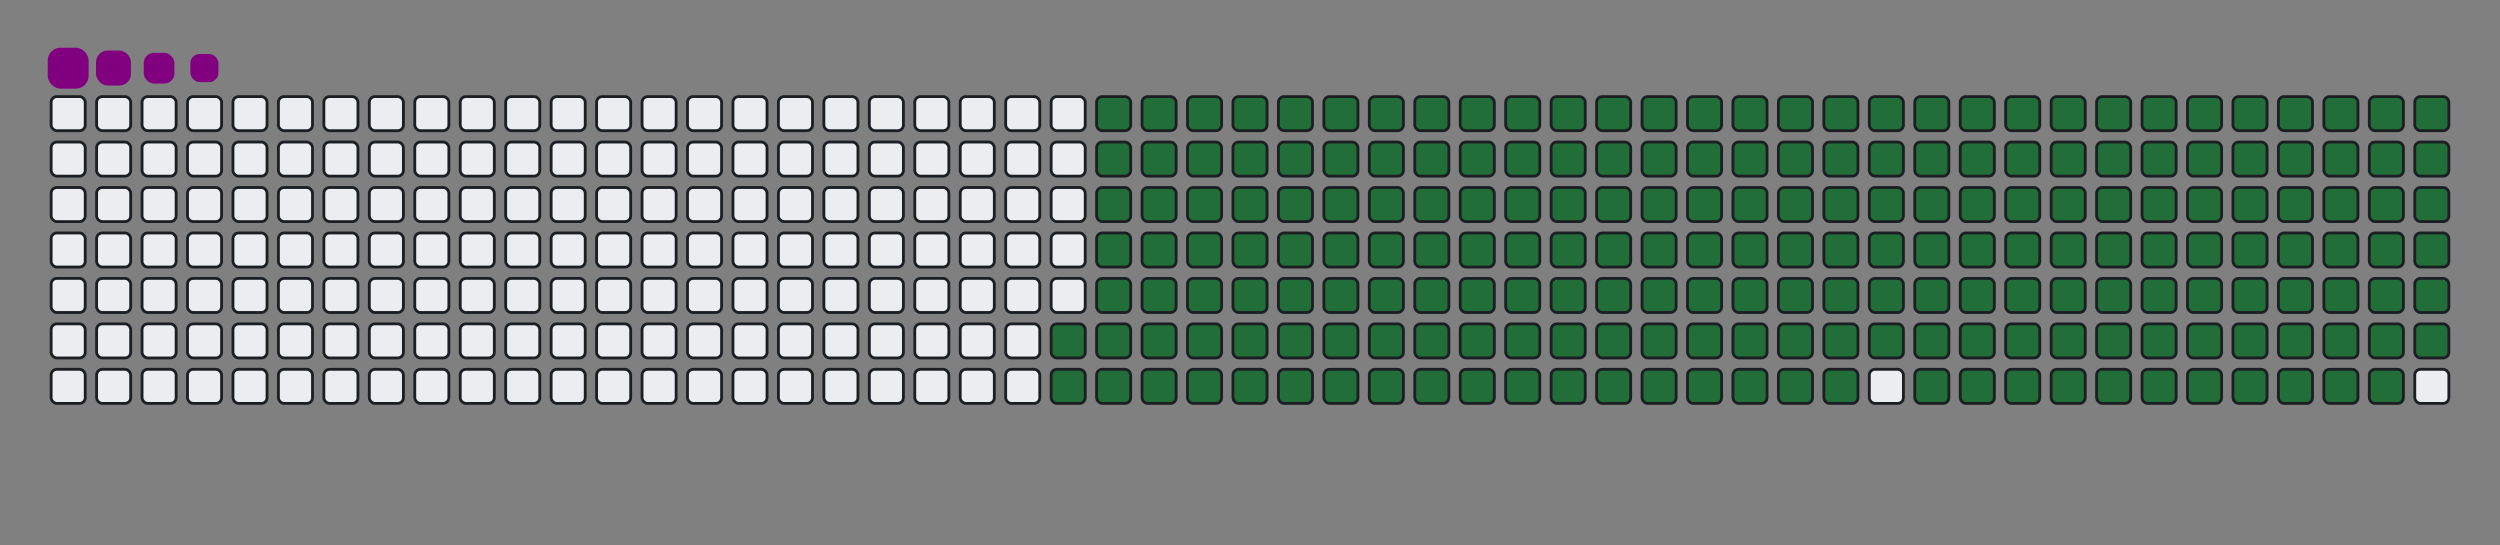 <svg viewBox="-16 -32 880 192" width="880" height="192" xmlns="http://www.w3.org/2000/svg"><rect x="-16" y="-32" width="880" height="192" fill="#808080" stroke="none"/><desc>Generated with https://github.com/Platane/snk</desc><style>:root{--cb:#1b1f230a;--cs:purple;--ce:#ebedf0;--c0:#ebedf0;--c1:#9be9a8;--c2:#40c463;--c3:#30a14e;--c4:#216e39}.c{shape-rendering:geometricPrecision;fill:#ebedf0;stroke-width:1px;stroke:#1b1f230a;animation:none 29300ms linear infinite;width:12px;height:12px}@keyframes c0{69.61%{fill:#216e39}69.63%,100%{fill:#ebedf0}}.c.c0{fill:#216e39;animation-name:c0}@keyframes c1{69.96%{fill:#216e39}69.98%,100%{fill:#ebedf0}}.c.c1{fill:#216e39;animation-name:c1}@keyframes c2{8.18%{fill:#216e39}8.2%,100%{fill:#ebedf0}}.c.c2{fill:#216e39;animation-name:c2}@keyframes c3{28.32%{fill:#216e39}28.34%,100%{fill:#ebedf0}}.c.c3{fill:#216e39;animation-name:c3}@keyframes c4{28.66%{fill:#216e39}28.68%,100%{fill:#ebedf0}}.c.c4{fill:#216e39;animation-name:c4}@keyframes c5{48.8%{fill:#216e39}48.82%,100%{fill:#ebedf0}}.c.c5{fill:#216e39;animation-name:c5}@keyframes c6{49.14%{fill:#216e39}49.16%,100%{fill:#ebedf0}}.c.c6{fill:#216e39;animation-name:c6}@keyframes c7{69.27%{fill:#216e39}69.29%,100%{fill:#ebedf0}}.c.c7{fill:#216e39;animation-name:c7}@keyframes c8{70.3%{fill:#216e39}70.32%,100%{fill:#ebedf0}}.c.c8{fill:#216e39;animation-name:c8}@keyframes c9{8.52%{fill:#216e39}8.54%,100%{fill:#ebedf0}}.c.c9{fill:#216e39;animation-name:c9}@keyframes ca{27.98%{fill:#216e39}28%,100%{fill:#ebedf0}}.c.ca{fill:#216e39;animation-name:ca}@keyframes cb{29%{fill:#216e39}29.02%,100%{fill:#ebedf0}}.c.cb{fill:#216e39;animation-name:cb}@keyframes cc{48.45%{fill:#216e39}48.47%,100%{fill:#ebedf0}}.c.cc{fill:#216e39;animation-name:cc}@keyframes cd{49.48%{fill:#216e39}49.5%,100%{fill:#ebedf0}}.c.cd{fill:#216e39;animation-name:cd}@keyframes ce{68.93%{fill:#216e39}68.95%,100%{fill:#ebedf0}}.c.ce{fill:#216e39;animation-name:ce}@keyframes cf{70.64%{fill:#216e39}70.66%,100%{fill:#ebedf0}}.c.cf{fill:#216e39;animation-name:cf}@keyframes cg{8.86%{fill:#216e39}8.88%,100%{fill:#ebedf0}}.c.cg{fill:#216e39;animation-name:cg}@keyframes ch{27.64%{fill:#216e39}27.66%,100%{fill:#ebedf0}}.c.ch{fill:#216e39;animation-name:ch}@keyframes ci{29.34%{fill:#216e39}29.36%,100%{fill:#ebedf0}}.c.ci{fill:#216e39;animation-name:ci}@keyframes cj{48.11%{fill:#216e39}48.13%,100%{fill:#ebedf0}}.c.cj{fill:#216e39;animation-name:cj}@keyframes ck{49.82%{fill:#216e39}49.84%,100%{fill:#ebedf0}}.c.ck{fill:#216e39;animation-name:ck}@keyframes cl{68.59%{fill:#216e39}68.61%,100%{fill:#ebedf0}}.c.cl{fill:#216e39;animation-name:cl}@keyframes cm{70.98%{fill:#216e39}71%,100%{fill:#ebedf0}}.c.cm{fill:#216e39;animation-name:cm}@keyframes cn{9.21%{fill:#216e39}9.23%,100%{fill:#ebedf0}}.c.cn{fill:#216e39;animation-name:cn}@keyframes co{27.29%{fill:#216e39}27.31%,100%{fill:#ebedf0}}.c.co{fill:#216e39;animation-name:co}@keyframes cp{29.68%{fill:#216e39}29.7%,100%{fill:#ebedf0}}.c.cp{fill:#216e39;animation-name:cp}@keyframes cq{47.77%{fill:#216e39}47.79%,100%{fill:#ebedf0}}.c.cq{fill:#216e39;animation-name:cq}@keyframes cr{50.16%{fill:#216e39}50.18%,100%{fill:#ebedf0}}.c.cr{fill:#216e39;animation-name:cr}@keyframes cs{68.25%{fill:#216e39}68.27%,100%{fill:#ebedf0}}.c.cs{fill:#216e39;animation-name:cs}@keyframes ct{71.32%{fill:#216e39}71.34%,100%{fill:#ebedf0}}.c.ct{fill:#216e39;animation-name:ct}@keyframes cu{9.55%{fill:#216e39}9.57%,100%{fill:#ebedf0}}.c.cu{fill:#216e39;animation-name:cu}@keyframes cv{26.95%{fill:#216e39}26.97%,100%{fill:#ebedf0}}.c.cv{fill:#216e39;animation-name:cv}@keyframes cw{30.02%{fill:#216e39}30.04%,100%{fill:#ebedf0}}.c.cw{fill:#216e39;animation-name:cw}@keyframes cx{47.43%{fill:#216e39}47.45%,100%{fill:#ebedf0}}.c.cx{fill:#216e39;animation-name:cx}@keyframes cy{50.5%{fill:#216e39}50.52%,100%{fill:#ebedf0}}.c.cy{fill:#216e39;animation-name:cy}@keyframes cz{67.91%{fill:#216e39}67.93%,100%{fill:#ebedf0}}.c.cz{fill:#216e39;animation-name:cz}@keyframes c10{71.66%{fill:#216e39}71.68%,100%{fill:#ebedf0}}.c.c10{fill:#216e39;animation-name:c10}@keyframes c11{9.89%{fill:#216e39}9.91%,100%{fill:#ebedf0}}.c.c11{fill:#216e39;animation-name:c11}@keyframes c12{26.61%{fill:#216e39}26.63%,100%{fill:#ebedf0}}.c.c12{fill:#216e39;animation-name:c12}@keyframes c13{30.37%{fill:#216e39}30.39%,100%{fill:#ebedf0}}.c.c13{fill:#216e39;animation-name:c13}@keyframes c14{47.09%{fill:#216e39}47.11%,100%{fill:#ebedf0}}.c.c14{fill:#216e39;animation-name:c14}@keyframes c15{50.84%{fill:#216e39}50.86%,100%{fill:#ebedf0}}.c.c15{fill:#216e39;animation-name:c15}@keyframes c16{67.57%{fill:#216e39}67.59%,100%{fill:#ebedf0}}.c.c16{fill:#216e39;animation-name:c16}@keyframes c17{72%{fill:#216e39}72.02%,100%{fill:#ebedf0}}.c.c17{fill:#216e39;animation-name:c17}@keyframes c18{10.23%{fill:#216e39}10.25%,100%{fill:#ebedf0}}.c.c18{fill:#216e39;animation-name:c18}@keyframes c19{26.27%{fill:#216e39}26.29%,100%{fill:#ebedf0}}.c.c19{fill:#216e39;animation-name:c19}@keyframes c1a{30.71%{fill:#216e39}30.73%,100%{fill:#ebedf0}}.c.c1a{fill:#216e39;animation-name:c1a}@keyframes c1b{46.75%{fill:#216e39}46.77%,100%{fill:#ebedf0}}.c.c1b{fill:#216e39;animation-name:c1b}@keyframes c1c{51.18%{fill:#216e39}51.2%,100%{fill:#ebedf0}}.c.c1c{fill:#216e39;animation-name:c1c}@keyframes c1d{67.23%{fill:#216e39}67.25%,100%{fill:#ebedf0}}.c.c1d{fill:#216e39;animation-name:c1d}@keyframes c1e{72.34%{fill:#216e39}72.36%,100%{fill:#ebedf0}}.c.c1e{fill:#216e39;animation-name:c1e}@keyframes c1f{10.57%{fill:#216e39}10.59%,100%{fill:#ebedf0}}.c.c1f{fill:#216e39;animation-name:c1f}@keyframes c1g{25.93%{fill:#216e39}25.95%,100%{fill:#ebedf0}}.c.c1g{fill:#216e39;animation-name:c1g}@keyframes c1h{31.05%{fill:#216e39}31.07%,100%{fill:#ebedf0}}.c.c1h{fill:#216e39;animation-name:c1h}@keyframes c1i{46.41%{fill:#216e39}46.43%,100%{fill:#ebedf0}}.c.c1i{fill:#216e39;animation-name:c1i}@keyframes c1j{51.53%{fill:#216e39}51.55%,100%{fill:#ebedf0}}.c.c1j{fill:#216e39;animation-name:c1j}@keyframes c1k{66.88%{fill:#216e39}66.9%,100%{fill:#ebedf0}}.c.c1k{fill:#216e39;animation-name:c1k}@keyframes c1l{72.69%{fill:#216e39}72.71%,100%{fill:#ebedf0}}.c.c1l{fill:#216e39;animation-name:c1l}@keyframes c1m{10.91%{fill:#216e39}10.93%,100%{fill:#ebedf0}}.c.c1m{fill:#216e39;animation-name:c1m}@keyframes c1n{25.59%{fill:#216e39}25.61%,100%{fill:#ebedf0}}.c.c1n{fill:#216e39;animation-name:c1n}@keyframes c1o{31.39%{fill:#216e39}31.41%,100%{fill:#ebedf0}}.c.c1o{fill:#216e39;animation-name:c1o}@keyframes c1p{46.07%{fill:#216e39}46.09%,100%{fill:#ebedf0}}.c.c1p{fill:#216e39;animation-name:c1p}@keyframes c1q{51.87%{fill:#216e39}51.89%,100%{fill:#ebedf0}}.c.c1q{fill:#216e39;animation-name:c1q}@keyframes c1r{66.54%{fill:#216e39}66.56%,100%{fill:#ebedf0}}.c.c1r{fill:#216e39;animation-name:c1r}@keyframes c1s{73.03%{fill:#216e39}73.05%,100%{fill:#ebedf0}}.c.c1s{fill:#216e39;animation-name:c1s}@keyframes c1t{11.25%{fill:#216e39}11.27%,100%{fill:#ebedf0}}.c.c1t{fill:#216e39;animation-name:c1t}@keyframes c1u{25.25%{fill:#216e39}25.27%,100%{fill:#ebedf0}}.c.c1u{fill:#216e39;animation-name:c1u}@keyframes c1v{31.73%{fill:#216e39}31.75%,100%{fill:#ebedf0}}.c.c1v{fill:#216e39;animation-name:c1v}@keyframes c1w{45.72%{fill:#216e39}45.74%,100%{fill:#ebedf0}}.c.c1w{fill:#216e39;animation-name:c1w}@keyframes c1x{52.21%{fill:#216e39}52.23%,100%{fill:#ebedf0}}.c.c1x{fill:#216e39;animation-name:c1x}@keyframes c1y{66.2%{fill:#216e39}66.22%,100%{fill:#ebedf0}}.c.c1y{fill:#216e39;animation-name:c1y}@keyframes c1z{73.37%{fill:#216e39}73.39%,100%{fill:#ebedf0}}.c.c1z{fill:#216e39;animation-name:c1z}@keyframes c20{11.59%{fill:#216e39}11.61%,100%{fill:#ebedf0}}.c.c20{fill:#216e39;animation-name:c20}@keyframes c21{24.9%{fill:#216e39}24.92%,100%{fill:#ebedf0}}.c.c21{fill:#216e39;animation-name:c21}@keyframes c22{32.07%{fill:#216e39}32.09%,100%{fill:#ebedf0}}.c.c22{fill:#216e39;animation-name:c22}@keyframes c23{45.38%{fill:#216e39}45.4%,100%{fill:#ebedf0}}.c.c23{fill:#216e39;animation-name:c23}@keyframes c24{52.55%{fill:#216e39}52.57%,100%{fill:#ebedf0}}.c.c24{fill:#216e39;animation-name:c24}@keyframes c25{65.86%{fill:#216e39}65.88%,100%{fill:#ebedf0}}.c.c25{fill:#216e39;animation-name:c25}@keyframes c26{73.71%{fill:#216e39}73.73%,100%{fill:#ebedf0}}.c.c26{fill:#216e39;animation-name:c26}@keyframes c27{11.94%{fill:#216e39}11.96%,100%{fill:#ebedf0}}.c.c27{fill:#216e39;animation-name:c27}@keyframes c28{24.56%{fill:#216e39}24.58%,100%{fill:#ebedf0}}.c.c28{fill:#216e39;animation-name:c28}@keyframes c29{32.41%{fill:#216e39}32.43%,100%{fill:#ebedf0}}.c.c29{fill:#216e39;animation-name:c29}@keyframes c2a{45.04%{fill:#216e39}45.06%,100%{fill:#ebedf0}}.c.c2a{fill:#216e39;animation-name:c2a}@keyframes c2b{52.89%{fill:#216e39}52.91%,100%{fill:#ebedf0}}.c.c2b{fill:#216e39;animation-name:c2b}@keyframes c2c{65.52%{fill:#216e39}65.54%,100%{fill:#ebedf0}}.c.c2c{fill:#216e39;animation-name:c2c}@keyframes c2d{74.05%{fill:#216e39}74.07%,100%{fill:#ebedf0}}.c.c2d{fill:#216e39;animation-name:c2d}@keyframes c2e{12.28%{fill:#216e39}12.3%,100%{fill:#ebedf0}}.c.c2e{fill:#216e39;animation-name:c2e}@keyframes c2f{24.22%{fill:#216e39}24.24%,100%{fill:#ebedf0}}.c.c2f{fill:#216e39;animation-name:c2f}@keyframes c2g{32.75%{fill:#216e39}32.77%,100%{fill:#ebedf0}}.c.c2g{fill:#216e39;animation-name:c2g}@keyframes c2h{44.7%{fill:#216e39}44.72%,100%{fill:#ebedf0}}.c.c2h{fill:#216e39;animation-name:c2h}@keyframes c2i{53.23%{fill:#216e39}53.25%,100%{fill:#ebedf0}}.c.c2i{fill:#216e39;animation-name:c2i}@keyframes c2j{65.18%{fill:#216e39}65.2%,100%{fill:#ebedf0}}.c.c2j{fill:#216e39;animation-name:c2j}@keyframes c2k{74.39%{fill:#216e39}74.41%,100%{fill:#ebedf0}}.c.c2k{fill:#216e39;animation-name:c2k}@keyframes c2l{12.62%{fill:#216e39}12.64%,100%{fill:#ebedf0}}.c.c2l{fill:#216e39;animation-name:c2l}@keyframes c2m{23.88%{fill:#216e39}23.9%,100%{fill:#ebedf0}}.c.c2m{fill:#216e39;animation-name:c2m}@keyframes c2n{33.1%{fill:#216e39}33.12%,100%{fill:#ebedf0}}.c.c2n{fill:#216e39;animation-name:c2n}@keyframes c2o{44.36%{fill:#216e39}44.38%,100%{fill:#ebedf0}}.c.c2o{fill:#216e39;animation-name:c2o}@keyframes c2p{53.57%{fill:#216e39}53.59%,100%{fill:#ebedf0}}.c.c2p{fill:#216e39;animation-name:c2p}@keyframes c2q{64.84%{fill:#216e39}64.86%,100%{fill:#ebedf0}}.c.c2q{fill:#216e39;animation-name:c2q}@keyframes c2r{74.73%{fill:#216e39}74.75%,100%{fill:#ebedf0}}.c.c2r{fill:#216e39;animation-name:c2r}@keyframes c2s{12.96%{fill:#216e39}12.98%,100%{fill:#ebedf0}}.c.c2s{fill:#216e39;animation-name:c2s}@keyframes c2t{23.54%{fill:#216e39}23.56%,100%{fill:#ebedf0}}.c.c2t{fill:#216e39;animation-name:c2t}@keyframes c2u{33.44%{fill:#216e39}33.46%,100%{fill:#ebedf0}}.c.c2u{fill:#216e39;animation-name:c2u}@keyframes c2v{44.02%{fill:#216e39}44.04%,100%{fill:#ebedf0}}.c.c2v{fill:#216e39;animation-name:c2v}@keyframes c2w{53.91%{fill:#216e39}53.93%,100%{fill:#ebedf0}}.c.c2w{fill:#216e39;animation-name:c2w}@keyframes c2x{64.5%{fill:#216e39}64.52%,100%{fill:#ebedf0}}.c.c2x{fill:#216e39;animation-name:c2x}@keyframes c2y{75.08%{fill:#216e39}75.1%,100%{fill:#ebedf0}}.c.c2y{fill:#216e39;animation-name:c2y}@keyframes c2z{13.3%{fill:#216e39}13.32%,100%{fill:#ebedf0}}.c.c2z{fill:#216e39;animation-name:c2z}@keyframes c30{23.2%{fill:#216e39}23.22%,100%{fill:#ebedf0}}.c.c30{fill:#216e39;animation-name:c30}@keyframes c31{33.78%{fill:#216e39}33.8%,100%{fill:#ebedf0}}.c.c31{fill:#216e39;animation-name:c31}@keyframes c32{43.68%{fill:#216e39}43.7%,100%{fill:#ebedf0}}.c.c32{fill:#216e39;animation-name:c32}@keyframes c33{54.26%{fill:#216e39}54.28%,100%{fill:#ebedf0}}.c.c33{fill:#216e39;animation-name:c33}@keyframes c34{64.15%{fill:#216e39}64.17%,100%{fill:#ebedf0}}.c.c34{fill:#216e39;animation-name:c34}@keyframes c35{75.42%{fill:#216e39}75.44%,100%{fill:#ebedf0}}.c.c35{fill:#216e39;animation-name:c35}@keyframes c36{13.64%{fill:#216e39}13.66%,100%{fill:#ebedf0}}.c.c36{fill:#216e39;animation-name:c36}@keyframes c37{22.86%{fill:#216e39}22.88%,100%{fill:#ebedf0}}.c.c37{fill:#216e39;animation-name:c37}@keyframes c38{34.12%{fill:#216e39}34.14%,100%{fill:#ebedf0}}.c.c38{fill:#216e39;animation-name:c38}@keyframes c39{43.33%{fill:#216e39}43.35%,100%{fill:#ebedf0}}.c.c39{fill:#216e39;animation-name:c39}@keyframes c3a{54.6%{fill:#216e39}54.62%,100%{fill:#ebedf0}}.c.c3a{fill:#216e39;animation-name:c3a}@keyframes c3b{63.81%{fill:#216e39}63.83%,100%{fill:#ebedf0}}.c.c3b{fill:#216e39;animation-name:c3b}@keyframes c3c{75.76%{fill:#216e39}75.78%,100%{fill:#ebedf0}}.c.c3c{fill:#216e39;animation-name:c3c}@keyframes c3d{13.98%{fill:#216e39}14%,100%{fill:#ebedf0}}.c.c3d{fill:#216e39;animation-name:c3d}@keyframes c3e{22.52%{fill:#216e39}22.54%,100%{fill:#ebedf0}}.c.c3e{fill:#216e39;animation-name:c3e}@keyframes c3f{34.46%{fill:#216e39}34.48%,100%{fill:#ebedf0}}.c.c3f{fill:#216e39;animation-name:c3f}@keyframes c3g{42.99%{fill:#216e39}43.01%,100%{fill:#ebedf0}}.c.c3g{fill:#216e39;animation-name:c3g}@keyframes c3h{54.94%{fill:#216e39}54.96%,100%{fill:#ebedf0}}.c.c3h{fill:#216e39;animation-name:c3h}@keyframes c3i{63.47%{fill:#216e39}63.49%,100%{fill:#ebedf0}}.c.c3i{fill:#216e39;animation-name:c3i}@keyframes c3j{14.32%{fill:#216e39}14.34%,100%{fill:#ebedf0}}.c.c3j{fill:#216e39;animation-name:c3j}@keyframes c3k{22.17%{fill:#216e39}22.19%,100%{fill:#ebedf0}}.c.c3k{fill:#216e39;animation-name:c3k}@keyframes c3l{34.8%{fill:#216e39}34.82%,100%{fill:#ebedf0}}.c.c3l{fill:#216e39;animation-name:c3l}@keyframes c3m{42.65%{fill:#216e39}42.67%,100%{fill:#ebedf0}}.c.c3m{fill:#216e39;animation-name:c3m}@keyframes c3n{55.28%{fill:#216e39}55.3%,100%{fill:#ebedf0}}.c.c3n{fill:#216e39;animation-name:c3n}@keyframes c3o{63.13%{fill:#216e39}63.15%,100%{fill:#ebedf0}}.c.c3o{fill:#216e39;animation-name:c3o}@keyframes c3p{76.44%{fill:#216e39}76.46%,100%{fill:#ebedf0}}.c.c3p{fill:#216e39;animation-name:c3p}@keyframes c3q{14.67%{fill:#216e39}14.69%,100%{fill:#ebedf0}}.c.c3q{fill:#216e39;animation-name:c3q}@keyframes c3r{21.83%{fill:#216e39}21.85%,100%{fill:#ebedf0}}.c.c3r{fill:#216e39;animation-name:c3r}@keyframes c3s{35.14%{fill:#216e39}35.16%,100%{fill:#ebedf0}}.c.c3s{fill:#216e39;animation-name:c3s}@keyframes c3t{42.31%{fill:#216e39}42.33%,100%{fill:#ebedf0}}.c.c3t{fill:#216e39;animation-name:c3t}@keyframes c3u{55.62%{fill:#216e39}55.64%,100%{fill:#ebedf0}}.c.c3u{fill:#216e39;animation-name:c3u}@keyframes c3v{62.79%{fill:#216e39}62.81%,100%{fill:#ebedf0}}.c.c3v{fill:#216e39;animation-name:c3v}@keyframes c3w{76.78%{fill:#216e39}76.8%,100%{fill:#ebedf0}}.c.c3w{fill:#216e39;animation-name:c3w}@keyframes c3x{15.01%{fill:#216e39}15.03%,100%{fill:#ebedf0}}.c.c3x{fill:#216e39;animation-name:c3x}@keyframes c3y{21.49%{fill:#216e39}21.51%,100%{fill:#ebedf0}}.c.c3y{fill:#216e39;animation-name:c3y}@keyframes c3z{35.48%{fill:#216e39}35.5%,100%{fill:#ebedf0}}.c.c3z{fill:#216e39;animation-name:c3z}@keyframes c40{41.97%{fill:#216e39}41.99%,100%{fill:#ebedf0}}.c.c40{fill:#216e39;animation-name:c40}@keyframes c41{55.96%{fill:#216e39}55.98%,100%{fill:#ebedf0}}.c.c41{fill:#216e39;animation-name:c41}@keyframes c42{62.45%{fill:#216e39}62.47%,100%{fill:#ebedf0}}.c.c42{fill:#216e39;animation-name:c42}@keyframes c43{77.12%{fill:#216e39}77.14%,100%{fill:#ebedf0}}.c.c43{fill:#216e39;animation-name:c43}@keyframes c44{15.35%{fill:#216e39}15.37%,100%{fill:#ebedf0}}.c.c44{fill:#216e39;animation-name:c44}@keyframes c45{21.15%{fill:#216e39}21.17%,100%{fill:#ebedf0}}.c.c45{fill:#216e39;animation-name:c45}@keyframes c46{35.83%{fill:#216e39}35.85%,100%{fill:#ebedf0}}.c.c46{fill:#216e39;animation-name:c46}@keyframes c47{41.63%{fill:#216e39}41.65%,100%{fill:#ebedf0}}.c.c47{fill:#216e39;animation-name:c47}@keyframes c48{56.3%{fill:#216e39}56.32%,100%{fill:#ebedf0}}.c.c48{fill:#216e39;animation-name:c48}@keyframes c49{62.11%{fill:#216e39}62.13%,100%{fill:#ebedf0}}.c.c49{fill:#216e39;animation-name:c49}@keyframes c4a{77.46%{fill:#216e39}77.48%,100%{fill:#ebedf0}}.c.c4a{fill:#216e39;animation-name:c4a}@keyframes c4b{15.69%{fill:#216e39}15.71%,100%{fill:#ebedf0}}.c.c4b{fill:#216e39;animation-name:c4b}@keyframes c4c{20.81%{fill:#216e39}20.83%,100%{fill:#ebedf0}}.c.c4c{fill:#216e39;animation-name:c4c}@keyframes c4d{36.17%{fill:#216e39}36.19%,100%{fill:#ebedf0}}.c.c4d{fill:#216e39;animation-name:c4d}@keyframes c4e{41.29%{fill:#216e39}41.31%,100%{fill:#ebedf0}}.c.c4e{fill:#216e39;animation-name:c4e}@keyframes c4f{56.65%{fill:#216e39}56.67%,100%{fill:#ebedf0}}.c.c4f{fill:#216e39;animation-name:c4f}@keyframes c4g{61.76%{fill:#216e39}61.78%,100%{fill:#ebedf0}}.c.c4g{fill:#216e39;animation-name:c4g}@keyframes c4h{77.81%{fill:#216e39}77.83%,100%{fill:#ebedf0}}.c.c4h{fill:#216e39;animation-name:c4h}@keyframes c4i{16.03%{fill:#216e39}16.05%,100%{fill:#ebedf0}}.c.c4i{fill:#216e39;animation-name:c4i}@keyframes c4j{20.47%{fill:#216e39}20.49%,100%{fill:#ebedf0}}.c.c4j{fill:#216e39;animation-name:c4j}@keyframes c4k{36.51%{fill:#216e39}36.53%,100%{fill:#ebedf0}}.c.c4k{fill:#216e39;animation-name:c4k}@keyframes c4l{40.95%{fill:#216e39}40.97%,100%{fill:#ebedf0}}.c.c4l{fill:#216e39;animation-name:c4l}@keyframes c4m{56.99%{fill:#216e39}57.01%,100%{fill:#ebedf0}}.c.c4m{fill:#216e39;animation-name:c4m}@keyframes c4n{61.42%{fill:#216e39}61.44%,100%{fill:#ebedf0}}.c.c4n{fill:#216e39;animation-name:c4n}@keyframes c4o{78.15%{fill:#216e39}78.17%,100%{fill:#ebedf0}}.c.c4o{fill:#216e39;animation-name:c4o}@keyframes c4p{16.37%{fill:#216e39}16.39%,100%{fill:#ebedf0}}.c.c4p{fill:#216e39;animation-name:c4p}@keyframes c4q{20.13%{fill:#216e39}20.15%,100%{fill:#ebedf0}}.c.c4q{fill:#216e39;animation-name:c4q}@keyframes c4r{36.85%{fill:#216e39}36.87%,100%{fill:#ebedf0}}.c.c4r{fill:#216e39;animation-name:c4r}@keyframes c4s{40.6%{fill:#216e39}40.62%,100%{fill:#ebedf0}}.c.c4s{fill:#216e39;animation-name:c4s}@keyframes c4t{57.33%{fill:#216e39}57.35%,100%{fill:#ebedf0}}.c.c4t{fill:#216e39;animation-name:c4t}@keyframes c4u{61.08%{fill:#216e39}61.1%,100%{fill:#ebedf0}}.c.c4u{fill:#216e39;animation-name:c4u}@keyframes c4v{78.49%{fill:#216e39}78.51%,100%{fill:#ebedf0}}.c.c4v{fill:#216e39;animation-name:c4v}@keyframes c4w{16.71%{fill:#216e39}16.73%,100%{fill:#ebedf0}}.c.c4w{fill:#216e39;animation-name:c4w}@keyframes c4x{19.79%{fill:#216e39}19.81%,100%{fill:#ebedf0}}.c.c4x{fill:#216e39;animation-name:c4x}@keyframes c4y{37.19%{fill:#216e39}37.21%,100%{fill:#ebedf0}}.c.c4y{fill:#216e39;animation-name:c4y}@keyframes c4z{40.26%{fill:#216e39}40.28%,100%{fill:#ebedf0}}.c.c4z{fill:#216e39;animation-name:c4z}@keyframes c50{57.67%{fill:#216e39}57.69%,100%{fill:#ebedf0}}.c.c50{fill:#216e39;animation-name:c50}@keyframes c51{60.74%{fill:#216e39}60.76%,100%{fill:#ebedf0}}.c.c51{fill:#216e39;animation-name:c51}@keyframes c52{78.83%{fill:#216e39}78.85%,100%{fill:#ebedf0}}.c.c52{fill:#216e39;animation-name:c52}@keyframes c53{17.05%{fill:#216e39}17.07%,100%{fill:#ebedf0}}.c.c53{fill:#216e39;animation-name:c53}@keyframes c54{19.44%{fill:#216e39}19.46%,100%{fill:#ebedf0}}.c.c54{fill:#216e39;animation-name:c54}@keyframes c55{37.53%{fill:#216e39}37.55%,100%{fill:#ebedf0}}.c.c55{fill:#216e39;animation-name:c55}@keyframes c56{39.92%{fill:#216e39}39.94%,100%{fill:#ebedf0}}.c.c56{fill:#216e39;animation-name:c56}@keyframes c57{58.01%{fill:#216e39}58.03%,100%{fill:#ebedf0}}.c.c57{fill:#216e39;animation-name:c57}@keyframes c58{60.4%{fill:#216e39}60.42%,100%{fill:#ebedf0}}.c.c58{fill:#216e39;animation-name:c58}@keyframes c59{79.17%{fill:#216e39}79.19%,100%{fill:#ebedf0}}.c.c59{fill:#216e39;animation-name:c59}@keyframes c5a{17.4%{fill:#216e39}17.42%,100%{fill:#ebedf0}}.c.c5a{fill:#216e39;animation-name:c5a}@keyframes c5b{19.1%{fill:#216e39}19.12%,100%{fill:#ebedf0}}.c.c5b{fill:#216e39;animation-name:c5b}@keyframes c5c{37.87%{fill:#216e39}37.89%,100%{fill:#ebedf0}}.c.c5c{fill:#216e39;animation-name:c5c}@keyframes c5d{39.58%{fill:#216e39}39.6%,100%{fill:#ebedf0}}.c.c5d{fill:#216e39;animation-name:c5d}@keyframes c5e{58.35%{fill:#216e39}58.37%,100%{fill:#ebedf0}}.c.c5e{fill:#216e39;animation-name:c5e}@keyframes c5f{60.06%{fill:#216e39}60.08%,100%{fill:#ebedf0}}.c.c5f{fill:#216e39;animation-name:c5f}@keyframes c5g{79.51%{fill:#216e39}79.53%,100%{fill:#ebedf0}}.c.c5g{fill:#216e39;animation-name:c5g}@keyframes c5h{17.74%{fill:#216e39}17.76%,100%{fill:#ebedf0}}.c.c5h{fill:#216e39;animation-name:c5h}@keyframes c5i{18.76%{fill:#216e39}18.78%,100%{fill:#ebedf0}}.c.c5i{fill:#216e39;animation-name:c5i}@keyframes c5j{38.22%{fill:#216e39}38.24%,100%{fill:#ebedf0}}.c.c5j{fill:#216e39;animation-name:c5j}@keyframes c5k{39.24%{fill:#216e39}39.26%,100%{fill:#ebedf0}}.c.c5k{fill:#216e39;animation-name:c5k}@keyframes c5l{58.69%{fill:#216e39}58.71%,100%{fill:#ebedf0}}.c.c5l{fill:#216e39;animation-name:c5l}@keyframes c5m{59.72%{fill:#216e39}59.74%,100%{fill:#ebedf0}}.c.c5m{fill:#216e39;animation-name:c5m}@keyframes c5n{79.85%{fill:#216e39}79.87%,100%{fill:#ebedf0}}.c.c5n{fill:#216e39;animation-name:c5n}@keyframes c5o{18.08%{fill:#216e39}18.1%,100%{fill:#ebedf0}}.c.c5o{fill:#216e39;animation-name:c5o}@keyframes c5p{18.42%{fill:#216e39}18.44%,100%{fill:#ebedf0}}.c.c5p{fill:#216e39;animation-name:c5p}@keyframes c5q{38.56%{fill:#216e39}38.58%,100%{fill:#ebedf0}}.c.c5q{fill:#216e39;animation-name:c5q}@keyframes c5r{38.9%{fill:#216e39}38.92%,100%{fill:#ebedf0}}.c.c5r{fill:#216e39;animation-name:c5r}@keyframes c5s{59.03%{fill:#216e39}59.05%,100%{fill:#ebedf0}}.c.c5s{fill:#216e39;animation-name:c5s}@keyframes c5t{59.38%{fill:#216e39}59.4%,100%{fill:#ebedf0}}.c.c5t{fill:#216e39;animation-name:c5t}.u{transform-origin:0 0;transform:scale(0,1);animation:none linear 29300ms infinite}@keyframes u0{8.18%{transform:scale(0.000,1)}8.2%,8.52%{transform:scale(0.005,1)}8.54%,8.86%{transform:scale(0.010,1)}8.88%,9.21%{transform:scale(0.014,1)}9.23%,9.55%{transform:scale(0.019,1)}9.57%,9.89%{transform:scale(0.024,1)}9.91%,10.23%{transform:scale(0.029,1)}10.25%,10.57%{transform:scale(0.033,1)}10.59%,10.91%{transform:scale(0.038,1)}10.93%,11.25%{transform:scale(0.043,1)}11.27%,11.59%{transform:scale(0.048,1)}11.61%,11.94%{transform:scale(0.052,1)}11.96%,12.28%{transform:scale(0.057,1)}12.3%,12.62%{transform:scale(0.062,1)}12.64%,12.96%{transform:scale(0.067,1)}12.98%,13.3%{transform:scale(0.071,1)}13.32%,13.64%{transform:scale(0.076,1)}13.66%,13.98%{transform:scale(0.081,1)}14%,14.32%{transform:scale(0.086,1)}14.34%,14.67%{transform:scale(0.090,1)}14.69%,15.01%{transform:scale(0.095,1)}15.03%,15.35%{transform:scale(0.100,1)}15.37%,15.69%{transform:scale(0.105,1)}15.71%,16.03%{transform:scale(0.110,1)}16.05%,16.37%{transform:scale(0.114,1)}16.39%,16.71%{transform:scale(0.119,1)}16.73%,17.05%{transform:scale(0.124,1)}17.07%,17.4%{transform:scale(0.129,1)}17.42%,17.74%{transform:scale(0.133,1)}17.76%,18.08%{transform:scale(0.138,1)}18.1%,18.42%{transform:scale(0.143,1)}18.44%,18.76%{transform:scale(0.148,1)}18.78%,19.1%{transform:scale(0.152,1)}19.12%,19.44%{transform:scale(0.157,1)}19.46%,19.79%{transform:scale(0.162,1)}19.81%,20.13%{transform:scale(0.167,1)}20.15%,20.47%{transform:scale(0.171,1)}20.49%,20.81%{transform:scale(0.176,1)}20.83%,21.15%{transform:scale(0.181,1)}21.17%,21.49%{transform:scale(0.186,1)}21.51%,21.83%{transform:scale(0.190,1)}21.85%,22.17%{transform:scale(0.195,1)}22.19%,22.52%{transform:scale(0.200,1)}22.54%,22.86%{transform:scale(0.205,1)}22.88%,23.2%{transform:scale(0.210,1)}23.22%,23.54%{transform:scale(0.214,1)}23.56%,23.88%{transform:scale(0.219,1)}23.9%,24.22%{transform:scale(0.224,1)}24.24%,24.56%{transform:scale(0.229,1)}24.58%,24.9%{transform:scale(0.233,1)}24.92%,25.25%{transform:scale(0.238,1)}25.27%,25.59%{transform:scale(0.243,1)}25.61%,25.93%{transform:scale(0.248,1)}25.95%,26.27%{transform:scale(0.252,1)}26.29%,26.61%{transform:scale(0.257,1)}26.63%,26.95%{transform:scale(0.262,1)}26.97%,27.29%{transform:scale(0.267,1)}27.31%,27.64%{transform:scale(0.271,1)}27.66%,27.98%{transform:scale(0.276,1)}28%,28.32%{transform:scale(0.281,1)}28.34%,28.66%{transform:scale(0.286,1)}28.68%,29%{transform:scale(0.290,1)}29.02%,29.34%{transform:scale(0.295,1)}29.36%,29.68%{transform:scale(0.300,1)}29.7%,30.02%{transform:scale(0.305,1)}30.04%,30.37%{transform:scale(0.310,1)}30.39%,30.71%{transform:scale(0.314,1)}30.73%,31.05%{transform:scale(0.319,1)}31.07%,31.39%{transform:scale(0.324,1)}31.41%,31.73%{transform:scale(0.329,1)}31.75%,32.07%{transform:scale(0.333,1)}32.09%,32.41%{transform:scale(0.338,1)}32.43%,32.75%{transform:scale(0.343,1)}32.77%,33.1%{transform:scale(0.348,1)}33.12%,33.44%{transform:scale(0.352,1)}33.46%,33.78%{transform:scale(0.357,1)}33.8%,34.12%{transform:scale(0.362,1)}34.14%,34.46%{transform:scale(0.367,1)}34.48%,34.8%{transform:scale(0.371,1)}34.82%,35.14%{transform:scale(0.376,1)}35.16%,35.48%{transform:scale(0.381,1)}35.5%,35.83%{transform:scale(0.386,1)}35.85%,36.17%{transform:scale(0.390,1)}36.19%,36.51%{transform:scale(0.395,1)}36.53%,36.85%{transform:scale(0.400,1)}36.87%,37.19%{transform:scale(0.405,1)}37.21%,37.53%{transform:scale(0.410,1)}37.55%,37.87%{transform:scale(0.414,1)}37.89%,38.22%{transform:scale(0.419,1)}38.24%,38.56%{transform:scale(0.424,1)}38.58%,38.9%{transform:scale(0.429,1)}38.92%,39.24%{transform:scale(0.433,1)}39.26%,39.58%{transform:scale(0.438,1)}39.6%,39.92%{transform:scale(0.443,1)}39.94%,40.26%{transform:scale(0.448,1)}40.28%,40.6%{transform:scale(0.452,1)}40.62%,40.95%{transform:scale(0.457,1)}40.97%,41.29%{transform:scale(0.462,1)}41.31%,41.63%{transform:scale(0.467,1)}41.65%,41.97%{transform:scale(0.471,1)}41.99%,42.31%{transform:scale(0.476,1)}42.33%,42.65%{transform:scale(0.481,1)}42.67%,42.99%{transform:scale(0.486,1)}43.01%,43.33%{transform:scale(0.490,1)}43.35%,43.68%{transform:scale(0.495,1)}43.7%,44.02%{transform:scale(0.500,1)}44.04%,44.36%{transform:scale(0.505,1)}44.38%,44.7%{transform:scale(0.510,1)}44.72%,45.04%{transform:scale(0.514,1)}45.06%,45.38%{transform:scale(0.519,1)}45.4%,45.72%{transform:scale(0.524,1)}45.74%,46.07%{transform:scale(0.529,1)}46.09%,46.41%{transform:scale(0.533,1)}46.43%,46.75%{transform:scale(0.538,1)}46.77%,47.09%{transform:scale(0.543,1)}47.11%,47.43%{transform:scale(0.548,1)}47.45%,47.77%{transform:scale(0.552,1)}47.79%,48.11%{transform:scale(0.557,1)}48.13%,48.45%{transform:scale(0.562,1)}48.47%,48.8%{transform:scale(0.567,1)}48.82%,49.14%{transform:scale(0.571,1)}49.16%,49.48%{transform:scale(0.576,1)}49.5%,49.82%{transform:scale(0.581,1)}49.84%,50.16%{transform:scale(0.586,1)}50.18%,50.5%{transform:scale(0.590,1)}50.52%,50.84%{transform:scale(0.595,1)}50.86%,51.18%{transform:scale(0.600,1)}51.2%,51.53%{transform:scale(0.605,1)}51.55%,51.87%{transform:scale(0.610,1)}51.89%,52.21%{transform:scale(0.614,1)}52.23%,52.55%{transform:scale(0.619,1)}52.57%,52.89%{transform:scale(0.624,1)}52.91%,53.23%{transform:scale(0.629,1)}53.25%,53.57%{transform:scale(0.633,1)}53.59%,53.91%{transform:scale(0.638,1)}53.93%,54.26%{transform:scale(0.643,1)}54.28%,54.6%{transform:scale(0.648,1)}54.62%,54.94%{transform:scale(0.652,1)}54.96%,55.28%{transform:scale(0.657,1)}55.3%,55.62%{transform:scale(0.662,1)}55.64%,55.96%{transform:scale(0.667,1)}55.98%,56.3%{transform:scale(0.671,1)}56.32%,56.65%{transform:scale(0.676,1)}56.67%,56.99%{transform:scale(0.681,1)}57.01%,57.33%{transform:scale(0.686,1)}57.35%,57.67%{transform:scale(0.690,1)}57.69%,58.01%{transform:scale(0.695,1)}58.03%,58.35%{transform:scale(0.700,1)}58.37%,58.69%{transform:scale(0.705,1)}58.71%,59.03%{transform:scale(0.710,1)}59.05%,59.38%{transform:scale(0.714,1)}59.4%,59.72%{transform:scale(0.719,1)}59.74%,60.06%{transform:scale(0.724,1)}60.08%,60.4%{transform:scale(0.729,1)}60.42%,60.74%{transform:scale(0.733,1)}60.76%,61.08%{transform:scale(0.738,1)}61.1%,61.42%{transform:scale(0.743,1)}61.44%,61.76%{transform:scale(0.748,1)}61.78%,62.11%{transform:scale(0.752,1)}62.13%,62.45%{transform:scale(0.757,1)}62.47%,62.79%{transform:scale(0.762,1)}62.81%,63.13%{transform:scale(0.767,1)}63.15%,63.47%{transform:scale(0.771,1)}63.49%,63.81%{transform:scale(0.776,1)}63.83%,64.15%{transform:scale(0.781,1)}64.17%,64.5%{transform:scale(0.786,1)}64.52%,64.84%{transform:scale(0.790,1)}64.86%,65.18%{transform:scale(0.795,1)}65.2%,65.52%{transform:scale(0.800,1)}65.54%,65.86%{transform:scale(0.805,1)}65.88%,66.2%{transform:scale(0.810,1)}66.22%,66.54%{transform:scale(0.814,1)}66.56%,66.88%{transform:scale(0.819,1)}66.9%,67.23%{transform:scale(0.824,1)}67.25%,67.57%{transform:scale(0.829,1)}67.59%,67.91%{transform:scale(0.833,1)}67.93%,68.25%{transform:scale(0.838,1)}68.27%,68.59%{transform:scale(0.843,1)}68.61%,68.93%{transform:scale(0.848,1)}68.95%,69.27%{transform:scale(0.852,1)}69.29%,69.61%{transform:scale(0.857,1)}69.63%,69.96%{transform:scale(0.862,1)}69.98%,70.3%{transform:scale(0.867,1)}70.32%,70.64%{transform:scale(0.871,1)}70.66%,70.98%{transform:scale(0.876,1)}71%,71.32%{transform:scale(0.881,1)}71.34%,71.66%{transform:scale(0.886,1)}71.68%,72%{transform:scale(0.890,1)}72.02%,72.34%{transform:scale(0.895,1)}72.36%,72.69%{transform:scale(0.900,1)}72.71%,73.03%{transform:scale(0.905,1)}73.05%,73.37%{transform:scale(0.910,1)}73.39%,73.71%{transform:scale(0.914,1)}73.73%,74.05%{transform:scale(0.919,1)}74.07%,74.39%{transform:scale(0.924,1)}74.41%,74.73%{transform:scale(0.929,1)}74.75%,75.08%{transform:scale(0.933,1)}75.1%,75.42%{transform:scale(0.938,1)}75.44%,75.76%{transform:scale(0.943,1)}75.78%,76.44%{transform:scale(0.948,1)}76.46%,76.78%{transform:scale(0.952,1)}76.8%,77.12%{transform:scale(0.957,1)}77.14%,77.46%{transform:scale(0.962,1)}77.48%,77.81%{transform:scale(0.967,1)}77.83%,78.15%{transform:scale(0.971,1)}78.17%,78.49%{transform:scale(0.976,1)}78.51%,78.83%{transform:scale(0.981,1)}78.85%,79.17%{transform:scale(0.986,1)}79.19%,79.51%{transform:scale(0.990,1)}79.53%,79.85%{transform:scale(0.995,1)}79.87%,100%{transform:scale(1.000,1)}}.u.u0{fill:#216e39;animation-name:u0;transform-origin:0.0px 0}.s{shape-rendering:geometricPrecision;fill:purple;animation:none linear 29300ms infinite}@keyframes s0{0%,99.66%{transform:translate(0px,-16px)}0.34%{transform:translate(0px,0px)}18.09%{transform:translate(832px,0px)}18.43%{transform:translate(832px,16px)}28.33%{transform:translate(368px,16px)}28.67%{transform:translate(368px,32px)}38.57%{transform:translate(832px,32px)}38.91%{transform:translate(832px,48px)}48.81%{transform:translate(368px,48px)}49.15%{transform:translate(368px,64px)}59.04%{transform:translate(832px,64px)}59.39%{transform:translate(832px,80px)}69.62%{transform:translate(352px,80px)}69.97%{transform:translate(352px,96px)}79.86%{transform:translate(816px,96px)}80.2%{transform:translate(816px,80px)}94.54%{transform:translate(144px,80px)}95.56%{transform:translate(144px,32px)}95.9%{transform:translate(128px,32px)}96.25%{transform:translate(128px,16px)}97.95%{transform:translate(48px,16px)}98.63%{transform:translate(48px,-16px)}}.s.s0{transform:translate(0px,-16px);animation-name:s0}@keyframes s1{0%,99.66%{transform:translate(16px,-16px)}0.34%{transform:translate(0px,-16px)}0.68%{transform:translate(0px,0px)}18.43%{transform:translate(832px,0px)}18.77%{transform:translate(832px,16px)}28.67%{transform:translate(368px,16px)}29.01%{transform:translate(368px,32px)}38.91%{transform:translate(832px,32px)}39.25%{transform:translate(832px,48px)}49.15%{transform:translate(368px,48px)}49.49%{transform:translate(368px,64px)}59.39%{transform:translate(832px,64px)}59.73%{transform:translate(832px,80px)}69.97%{transform:translate(352px,80px)}70.31%{transform:translate(352px,96px)}80.2%{transform:translate(816px,96px)}80.55%{transform:translate(816px,80px)}94.88%{transform:translate(144px,80px)}95.9%{transform:translate(144px,32px)}96.25%{transform:translate(128px,32px)}96.59%{transform:translate(128px,16px)}98.29%{transform:translate(48px,16px)}98.98%{transform:translate(48px,-16px)}}.s.s1{transform:translate(16px,-16px);animation-name:s1}@keyframes s2{0%,99.66%{transform:translate(32px,-16px)}0.68%{transform:translate(0px,-16px)}1.02%{transform:translate(0px,0px)}18.77%{transform:translate(832px,0px)}19.11%{transform:translate(832px,16px)}29.01%{transform:translate(368px,16px)}29.35%{transform:translate(368px,32px)}39.25%{transform:translate(832px,32px)}39.59%{transform:translate(832px,48px)}49.49%{transform:translate(368px,48px)}49.83%{transform:translate(368px,64px)}59.73%{transform:translate(832px,64px)}60.07%{transform:translate(832px,80px)}70.31%{transform:translate(352px,80px)}70.65%{transform:translate(352px,96px)}80.55%{transform:translate(816px,96px)}80.89%{transform:translate(816px,80px)}95.22%{transform:translate(144px,80px)}96.25%{transform:translate(144px,32px)}96.59%{transform:translate(128px,32px)}96.93%{transform:translate(128px,16px)}98.63%{transform:translate(48px,16px)}99.32%{transform:translate(48px,-16px)}}.s.s2{transform:translate(32px,-16px);animation-name:s2}@keyframes s3{0%,99.66%{transform:translate(48px,-16px)}1.02%{transform:translate(0px,-16px)}1.37%{transform:translate(0px,0px)}19.11%{transform:translate(832px,0px)}19.45%{transform:translate(832px,16px)}29.35%{transform:translate(368px,16px)}29.69%{transform:translate(368px,32px)}39.59%{transform:translate(832px,32px)}39.93%{transform:translate(832px,48px)}49.83%{transform:translate(368px,48px)}50.17%{transform:translate(368px,64px)}60.07%{transform:translate(832px,64px)}60.41%{transform:translate(832px,80px)}70.65%{transform:translate(352px,80px)}70.99%{transform:translate(352px,96px)}80.89%{transform:translate(816px,96px)}81.23%{transform:translate(816px,80px)}95.56%{transform:translate(144px,80px)}96.59%{transform:translate(144px,32px)}96.93%{transform:translate(128px,32px)}97.27%{transform:translate(128px,16px)}98.98%{transform:translate(48px,16px)}}.s.s3{transform:translate(48px,-16px);animation-name:s3}</style><rect class="c" x="2" y="2" rx="2" ry="2"/><rect class="c" x="2" y="18" rx="2" ry="2"/><rect class="c" x="2" y="34" rx="2" ry="2"/><rect class="c" x="2" y="50" rx="2" ry="2"/><rect class="c" x="2" y="66" rx="2" ry="2"/><rect class="c" x="2" y="82" rx="2" ry="2"/><rect class="c" x="2" y="98" rx="2" ry="2"/><rect class="c" x="18" y="2" rx="2" ry="2"/><rect class="c" x="18" y="18" rx="2" ry="2"/><rect class="c" x="18" y="34" rx="2" ry="2"/><rect class="c" x="18" y="50" rx="2" ry="2"/><rect class="c" x="18" y="66" rx="2" ry="2"/><rect class="c" x="18" y="82" rx="2" ry="2"/><rect class="c" x="18" y="98" rx="2" ry="2"/><rect class="c" x="34" y="2" rx="2" ry="2"/><rect class="c" x="34" y="18" rx="2" ry="2"/><rect class="c" x="34" y="34" rx="2" ry="2"/><rect class="c" x="34" y="50" rx="2" ry="2"/><rect class="c" x="34" y="66" rx="2" ry="2"/><rect class="c" x="34" y="82" rx="2" ry="2"/><rect class="c" x="34" y="98" rx="2" ry="2"/><rect class="c" x="50" y="2" rx="2" ry="2"/><rect class="c" x="50" y="18" rx="2" ry="2"/><rect class="c" x="50" y="34" rx="2" ry="2"/><rect class="c" x="50" y="50" rx="2" ry="2"/><rect class="c" x="50" y="66" rx="2" ry="2"/><rect class="c" x="50" y="82" rx="2" ry="2"/><rect class="c" x="50" y="98" rx="2" ry="2"/><rect class="c" x="66" y="2" rx="2" ry="2"/><rect class="c" x="66" y="18" rx="2" ry="2"/><rect class="c" x="66" y="34" rx="2" ry="2"/><rect class="c" x="66" y="50" rx="2" ry="2"/><rect class="c" x="66" y="66" rx="2" ry="2"/><rect class="c" x="66" y="82" rx="2" ry="2"/><rect class="c" x="66" y="98" rx="2" ry="2"/><rect class="c" x="82" y="2" rx="2" ry="2"/><rect class="c" x="82" y="18" rx="2" ry="2"/><rect class="c" x="82" y="34" rx="2" ry="2"/><rect class="c" x="82" y="50" rx="2" ry="2"/><rect class="c" x="82" y="66" rx="2" ry="2"/><rect class="c" x="82" y="82" rx="2" ry="2"/><rect class="c" x="82" y="98" rx="2" ry="2"/><rect class="c" x="98" y="2" rx="2" ry="2"/><rect class="c" x="98" y="18" rx="2" ry="2"/><rect class="c" x="98" y="34" rx="2" ry="2"/><rect class="c" x="98" y="50" rx="2" ry="2"/><rect class="c" x="98" y="66" rx="2" ry="2"/><rect class="c" x="98" y="82" rx="2" ry="2"/><rect class="c" x="98" y="98" rx="2" ry="2"/><rect class="c" x="114" y="2" rx="2" ry="2"/><rect class="c" x="114" y="18" rx="2" ry="2"/><rect class="c" x="114" y="34" rx="2" ry="2"/><rect class="c" x="114" y="50" rx="2" ry="2"/><rect class="c" x="114" y="66" rx="2" ry="2"/><rect class="c" x="114" y="82" rx="2" ry="2"/><rect class="c" x="114" y="98" rx="2" ry="2"/><rect class="c" x="130" y="2" rx="2" ry="2"/><rect class="c" x="130" y="18" rx="2" ry="2"/><rect class="c" x="130" y="34" rx="2" ry="2"/><rect class="c" x="130" y="50" rx="2" ry="2"/><rect class="c" x="130" y="66" rx="2" ry="2"/><rect class="c" x="130" y="82" rx="2" ry="2"/><rect class="c" x="130" y="98" rx="2" ry="2"/><rect class="c" x="146" y="2" rx="2" ry="2"/><rect class="c" x="146" y="18" rx="2" ry="2"/><rect class="c" x="146" y="34" rx="2" ry="2"/><rect class="c" x="146" y="50" rx="2" ry="2"/><rect class="c" x="146" y="66" rx="2" ry="2"/><rect class="c" x="146" y="82" rx="2" ry="2"/><rect class="c" x="146" y="98" rx="2" ry="2"/><rect class="c" x="162" y="2" rx="2" ry="2"/><rect class="c" x="162" y="18" rx="2" ry="2"/><rect class="c" x="162" y="34" rx="2" ry="2"/><rect class="c" x="162" y="50" rx="2" ry="2"/><rect class="c" x="162" y="66" rx="2" ry="2"/><rect class="c" x="162" y="82" rx="2" ry="2"/><rect class="c" x="162" y="98" rx="2" ry="2"/><rect class="c" x="178" y="2" rx="2" ry="2"/><rect class="c" x="178" y="18" rx="2" ry="2"/><rect class="c" x="178" y="34" rx="2" ry="2"/><rect class="c" x="178" y="50" rx="2" ry="2"/><rect class="c" x="178" y="66" rx="2" ry="2"/><rect class="c" x="178" y="82" rx="2" ry="2"/><rect class="c" x="178" y="98" rx="2" ry="2"/><rect class="c" x="194" y="2" rx="2" ry="2"/><rect class="c" x="194" y="18" rx="2" ry="2"/><rect class="c" x="194" y="34" rx="2" ry="2"/><rect class="c" x="194" y="50" rx="2" ry="2"/><rect class="c" x="194" y="66" rx="2" ry="2"/><rect class="c" x="194" y="82" rx="2" ry="2"/><rect class="c" x="194" y="98" rx="2" ry="2"/><rect class="c" x="210" y="2" rx="2" ry="2"/><rect class="c" x="210" y="18" rx="2" ry="2"/><rect class="c" x="210" y="34" rx="2" ry="2"/><rect class="c" x="210" y="50" rx="2" ry="2"/><rect class="c" x="210" y="66" rx="2" ry="2"/><rect class="c" x="210" y="82" rx="2" ry="2"/><rect class="c" x="210" y="98" rx="2" ry="2"/><rect class="c" x="226" y="2" rx="2" ry="2"/><rect class="c" x="226" y="18" rx="2" ry="2"/><rect class="c" x="226" y="34" rx="2" ry="2"/><rect class="c" x="226" y="50" rx="2" ry="2"/><rect class="c" x="226" y="66" rx="2" ry="2"/><rect class="c" x="226" y="82" rx="2" ry="2"/><rect class="c" x="226" y="98" rx="2" ry="2"/><rect class="c" x="242" y="2" rx="2" ry="2"/><rect class="c" x="242" y="18" rx="2" ry="2"/><rect class="c" x="242" y="34" rx="2" ry="2"/><rect class="c" x="242" y="50" rx="2" ry="2"/><rect class="c" x="242" y="66" rx="2" ry="2"/><rect class="c" x="242" y="82" rx="2" ry="2"/><rect class="c" x="242" y="98" rx="2" ry="2"/><rect class="c" x="258" y="2" rx="2" ry="2"/><rect class="c" x="258" y="18" rx="2" ry="2"/><rect class="c" x="258" y="34" rx="2" ry="2"/><rect class="c" x="258" y="50" rx="2" ry="2"/><rect class="c" x="258" y="66" rx="2" ry="2"/><rect class="c" x="258" y="82" rx="2" ry="2"/><rect class="c" x="258" y="98" rx="2" ry="2"/><rect class="c" x="274" y="2" rx="2" ry="2"/><rect class="c" x="274" y="18" rx="2" ry="2"/><rect class="c" x="274" y="34" rx="2" ry="2"/><rect class="c" x="274" y="50" rx="2" ry="2"/><rect class="c" x="274" y="66" rx="2" ry="2"/><rect class="c" x="274" y="82" rx="2" ry="2"/><rect class="c" x="274" y="98" rx="2" ry="2"/><rect class="c" x="290" y="2" rx="2" ry="2"/><rect class="c" x="290" y="18" rx="2" ry="2"/><rect class="c" x="290" y="34" rx="2" ry="2"/><rect class="c" x="290" y="50" rx="2" ry="2"/><rect class="c" x="290" y="66" rx="2" ry="2"/><rect class="c" x="290" y="82" rx="2" ry="2"/><rect class="c" x="290" y="98" rx="2" ry="2"/><rect class="c" x="306" y="2" rx="2" ry="2"/><rect class="c" x="306" y="18" rx="2" ry="2"/><rect class="c" x="306" y="34" rx="2" ry="2"/><rect class="c" x="306" y="50" rx="2" ry="2"/><rect class="c" x="306" y="66" rx="2" ry="2"/><rect class="c" x="306" y="82" rx="2" ry="2"/><rect class="c" x="306" y="98" rx="2" ry="2"/><rect class="c" x="322" y="2" rx="2" ry="2"/><rect class="c" x="322" y="18" rx="2" ry="2"/><rect class="c" x="322" y="34" rx="2" ry="2"/><rect class="c" x="322" y="50" rx="2" ry="2"/><rect class="c" x="322" y="66" rx="2" ry="2"/><rect class="c" x="322" y="82" rx="2" ry="2"/><rect class="c" x="322" y="98" rx="2" ry="2"/><rect class="c" x="338" y="2" rx="2" ry="2"/><rect class="c" x="338" y="18" rx="2" ry="2"/><rect class="c" x="338" y="34" rx="2" ry="2"/><rect class="c" x="338" y="50" rx="2" ry="2"/><rect class="c" x="338" y="66" rx="2" ry="2"/><rect class="c" x="338" y="82" rx="2" ry="2"/><rect class="c" x="338" y="98" rx="2" ry="2"/><rect class="c" x="354" y="2" rx="2" ry="2"/><rect class="c" x="354" y="18" rx="2" ry="2"/><rect class="c" x="354" y="34" rx="2" ry="2"/><rect class="c" x="354" y="50" rx="2" ry="2"/><rect class="c" x="354" y="66" rx="2" ry="2"/><rect class="c c0" x="354" y="82" rx="2" ry="2"/><rect class="c c1" x="354" y="98" rx="2" ry="2"/><rect class="c c2" x="370" y="2" rx="2" ry="2"/><rect class="c c3" x="370" y="18" rx="2" ry="2"/><rect class="c c4" x="370" y="34" rx="2" ry="2"/><rect class="c c5" x="370" y="50" rx="2" ry="2"/><rect class="c c6" x="370" y="66" rx="2" ry="2"/><rect class="c c7" x="370" y="82" rx="2" ry="2"/><rect class="c c8" x="370" y="98" rx="2" ry="2"/><rect class="c c9" x="386" y="2" rx="2" ry="2"/><rect class="c ca" x="386" y="18" rx="2" ry="2"/><rect class="c cb" x="386" y="34" rx="2" ry="2"/><rect class="c cc" x="386" y="50" rx="2" ry="2"/><rect class="c cd" x="386" y="66" rx="2" ry="2"/><rect class="c ce" x="386" y="82" rx="2" ry="2"/><rect class="c cf" x="386" y="98" rx="2" ry="2"/><rect class="c cg" x="402" y="2" rx="2" ry="2"/><rect class="c ch" x="402" y="18" rx="2" ry="2"/><rect class="c ci" x="402" y="34" rx="2" ry="2"/><rect class="c cj" x="402" y="50" rx="2" ry="2"/><rect class="c ck" x="402" y="66" rx="2" ry="2"/><rect class="c cl" x="402" y="82" rx="2" ry="2"/><rect class="c cm" x="402" y="98" rx="2" ry="2"/><rect class="c cn" x="418" y="2" rx="2" ry="2"/><rect class="c co" x="418" y="18" rx="2" ry="2"/><rect class="c cp" x="418" y="34" rx="2" ry="2"/><rect class="c cq" x="418" y="50" rx="2" ry="2"/><rect class="c cr" x="418" y="66" rx="2" ry="2"/><rect class="c cs" x="418" y="82" rx="2" ry="2"/><rect class="c ct" x="418" y="98" rx="2" ry="2"/><rect class="c cu" x="434" y="2" rx="2" ry="2"/><rect class="c cv" x="434" y="18" rx="2" ry="2"/><rect class="c cw" x="434" y="34" rx="2" ry="2"/><rect class="c cx" x="434" y="50" rx="2" ry="2"/><rect class="c cy" x="434" y="66" rx="2" ry="2"/><rect class="c cz" x="434" y="82" rx="2" ry="2"/><rect class="c c10" x="434" y="98" rx="2" ry="2"/><rect class="c c11" x="450" y="2" rx="2" ry="2"/><rect class="c c12" x="450" y="18" rx="2" ry="2"/><rect class="c c13" x="450" y="34" rx="2" ry="2"/><rect class="c c14" x="450" y="50" rx="2" ry="2"/><rect class="c c15" x="450" y="66" rx="2" ry="2"/><rect class="c c16" x="450" y="82" rx="2" ry="2"/><rect class="c c17" x="450" y="98" rx="2" ry="2"/><rect class="c c18" x="466" y="2" rx="2" ry="2"/><rect class="c c19" x="466" y="18" rx="2" ry="2"/><rect class="c c1a" x="466" y="34" rx="2" ry="2"/><rect class="c c1b" x="466" y="50" rx="2" ry="2"/><rect class="c c1c" x="466" y="66" rx="2" ry="2"/><rect class="c c1d" x="466" y="82" rx="2" ry="2"/><rect class="c c1e" x="466" y="98" rx="2" ry="2"/><rect class="c c1f" x="482" y="2" rx="2" ry="2"/><rect class="c c1g" x="482" y="18" rx="2" ry="2"/><rect class="c c1h" x="482" y="34" rx="2" ry="2"/><rect class="c c1i" x="482" y="50" rx="2" ry="2"/><rect class="c c1j" x="482" y="66" rx="2" ry="2"/><rect class="c c1k" x="482" y="82" rx="2" ry="2"/><rect class="c c1l" x="482" y="98" rx="2" ry="2"/><rect class="c c1m" x="498" y="2" rx="2" ry="2"/><rect class="c c1n" x="498" y="18" rx="2" ry="2"/><rect class="c c1o" x="498" y="34" rx="2" ry="2"/><rect class="c c1p" x="498" y="50" rx="2" ry="2"/><rect class="c c1q" x="498" y="66" rx="2" ry="2"/><rect class="c c1r" x="498" y="82" rx="2" ry="2"/><rect class="c c1s" x="498" y="98" rx="2" ry="2"/><rect class="c c1t" x="514" y="2" rx="2" ry="2"/><rect class="c c1u" x="514" y="18" rx="2" ry="2"/><rect class="c c1v" x="514" y="34" rx="2" ry="2"/><rect class="c c1w" x="514" y="50" rx="2" ry="2"/><rect class="c c1x" x="514" y="66" rx="2" ry="2"/><rect class="c c1y" x="514" y="82" rx="2" ry="2"/><rect class="c c1z" x="514" y="98" rx="2" ry="2"/><rect class="c c20" x="530" y="2" rx="2" ry="2"/><rect class="c c21" x="530" y="18" rx="2" ry="2"/><rect class="c c22" x="530" y="34" rx="2" ry="2"/><rect class="c c23" x="530" y="50" rx="2" ry="2"/><rect class="c c24" x="530" y="66" rx="2" ry="2"/><rect class="c c25" x="530" y="82" rx="2" ry="2"/><rect class="c c26" x="530" y="98" rx="2" ry="2"/><rect class="c c27" x="546" y="2" rx="2" ry="2"/><rect class="c c28" x="546" y="18" rx="2" ry="2"/><rect class="c c29" x="546" y="34" rx="2" ry="2"/><rect class="c c2a" x="546" y="50" rx="2" ry="2"/><rect class="c c2b" x="546" y="66" rx="2" ry="2"/><rect class="c c2c" x="546" y="82" rx="2" ry="2"/><rect class="c c2d" x="546" y="98" rx="2" ry="2"/><rect class="c c2e" x="562" y="2" rx="2" ry="2"/><rect class="c c2f" x="562" y="18" rx="2" ry="2"/><rect class="c c2g" x="562" y="34" rx="2" ry="2"/><rect class="c c2h" x="562" y="50" rx="2" ry="2"/><rect class="c c2i" x="562" y="66" rx="2" ry="2"/><rect class="c c2j" x="562" y="82" rx="2" ry="2"/><rect class="c c2k" x="562" y="98" rx="2" ry="2"/><rect class="c c2l" x="578" y="2" rx="2" ry="2"/><rect class="c c2m" x="578" y="18" rx="2" ry="2"/><rect class="c c2n" x="578" y="34" rx="2" ry="2"/><rect class="c c2o" x="578" y="50" rx="2" ry="2"/><rect class="c c2p" x="578" y="66" rx="2" ry="2"/><rect class="c c2q" x="578" y="82" rx="2" ry="2"/><rect class="c c2r" x="578" y="98" rx="2" ry="2"/><rect class="c c2s" x="594" y="2" rx="2" ry="2"/><rect class="c c2t" x="594" y="18" rx="2" ry="2"/><rect class="c c2u" x="594" y="34" rx="2" ry="2"/><rect class="c c2v" x="594" y="50" rx="2" ry="2"/><rect class="c c2w" x="594" y="66" rx="2" ry="2"/><rect class="c c2x" x="594" y="82" rx="2" ry="2"/><rect class="c c2y" x="594" y="98" rx="2" ry="2"/><rect class="c c2z" x="610" y="2" rx="2" ry="2"/><rect class="c c30" x="610" y="18" rx="2" ry="2"/><rect class="c c31" x="610" y="34" rx="2" ry="2"/><rect class="c c32" x="610" y="50" rx="2" ry="2"/><rect class="c c33" x="610" y="66" rx="2" ry="2"/><rect class="c c34" x="610" y="82" rx="2" ry="2"/><rect class="c c35" x="610" y="98" rx="2" ry="2"/><rect class="c c36" x="626" y="2" rx="2" ry="2"/><rect class="c c37" x="626" y="18" rx="2" ry="2"/><rect class="c c38" x="626" y="34" rx="2" ry="2"/><rect class="c c39" x="626" y="50" rx="2" ry="2"/><rect class="c c3a" x="626" y="66" rx="2" ry="2"/><rect class="c c3b" x="626" y="82" rx="2" ry="2"/><rect class="c c3c" x="626" y="98" rx="2" ry="2"/><rect class="c c3d" x="642" y="2" rx="2" ry="2"/><rect class="c c3e" x="642" y="18" rx="2" ry="2"/><rect class="c c3f" x="642" y="34" rx="2" ry="2"/><rect class="c c3g" x="642" y="50" rx="2" ry="2"/><rect class="c c3h" x="642" y="66" rx="2" ry="2"/><rect class="c c3i" x="642" y="82" rx="2" ry="2"/><rect class="c" x="642" y="98" rx="2" ry="2"/><rect class="c c3j" x="658" y="2" rx="2" ry="2"/><rect class="c c3k" x="658" y="18" rx="2" ry="2"/><rect class="c c3l" x="658" y="34" rx="2" ry="2"/><rect class="c c3m" x="658" y="50" rx="2" ry="2"/><rect class="c c3n" x="658" y="66" rx="2" ry="2"/><rect class="c c3o" x="658" y="82" rx="2" ry="2"/><rect class="c c3p" x="658" y="98" rx="2" ry="2"/><rect class="c c3q" x="674" y="2" rx="2" ry="2"/><rect class="c c3r" x="674" y="18" rx="2" ry="2"/><rect class="c c3s" x="674" y="34" rx="2" ry="2"/><rect class="c c3t" x="674" y="50" rx="2" ry="2"/><rect class="c c3u" x="674" y="66" rx="2" ry="2"/><rect class="c c3v" x="674" y="82" rx="2" ry="2"/><rect class="c c3w" x="674" y="98" rx="2" ry="2"/><rect class="c c3x" x="690" y="2" rx="2" ry="2"/><rect class="c c3y" x="690" y="18" rx="2" ry="2"/><rect class="c c3z" x="690" y="34" rx="2" ry="2"/><rect class="c c40" x="690" y="50" rx="2" ry="2"/><rect class="c c41" x="690" y="66" rx="2" ry="2"/><rect class="c c42" x="690" y="82" rx="2" ry="2"/><rect class="c c43" x="690" y="98" rx="2" ry="2"/><rect class="c c44" x="706" y="2" rx="2" ry="2"/><rect class="c c45" x="706" y="18" rx="2" ry="2"/><rect class="c c46" x="706" y="34" rx="2" ry="2"/><rect class="c c47" x="706" y="50" rx="2" ry="2"/><rect class="c c48" x="706" y="66" rx="2" ry="2"/><rect class="c c49" x="706" y="82" rx="2" ry="2"/><rect class="c c4a" x="706" y="98" rx="2" ry="2"/><rect class="c c4b" x="722" y="2" rx="2" ry="2"/><rect class="c c4c" x="722" y="18" rx="2" ry="2"/><rect class="c c4d" x="722" y="34" rx="2" ry="2"/><rect class="c c4e" x="722" y="50" rx="2" ry="2"/><rect class="c c4f" x="722" y="66" rx="2" ry="2"/><rect class="c c4g" x="722" y="82" rx="2" ry="2"/><rect class="c c4h" x="722" y="98" rx="2" ry="2"/><rect class="c c4i" x="738" y="2" rx="2" ry="2"/><rect class="c c4j" x="738" y="18" rx="2" ry="2"/><rect class="c c4k" x="738" y="34" rx="2" ry="2"/><rect class="c c4l" x="738" y="50" rx="2" ry="2"/><rect class="c c4m" x="738" y="66" rx="2" ry="2"/><rect class="c c4n" x="738" y="82" rx="2" ry="2"/><rect class="c c4o" x="738" y="98" rx="2" ry="2"/><rect class="c c4p" x="754" y="2" rx="2" ry="2"/><rect class="c c4q" x="754" y="18" rx="2" ry="2"/><rect class="c c4r" x="754" y="34" rx="2" ry="2"/><rect class="c c4s" x="754" y="50" rx="2" ry="2"/><rect class="c c4t" x="754" y="66" rx="2" ry="2"/><rect class="c c4u" x="754" y="82" rx="2" ry="2"/><rect class="c c4v" x="754" y="98" rx="2" ry="2"/><rect class="c c4w" x="770" y="2" rx="2" ry="2"/><rect class="c c4x" x="770" y="18" rx="2" ry="2"/><rect class="c c4y" x="770" y="34" rx="2" ry="2"/><rect class="c c4z" x="770" y="50" rx="2" ry="2"/><rect class="c c50" x="770" y="66" rx="2" ry="2"/><rect class="c c51" x="770" y="82" rx="2" ry="2"/><rect class="c c52" x="770" y="98" rx="2" ry="2"/><rect class="c c53" x="786" y="2" rx="2" ry="2"/><rect class="c c54" x="786" y="18" rx="2" ry="2"/><rect class="c c55" x="786" y="34" rx="2" ry="2"/><rect class="c c56" x="786" y="50" rx="2" ry="2"/><rect class="c c57" x="786" y="66" rx="2" ry="2"/><rect class="c c58" x="786" y="82" rx="2" ry="2"/><rect class="c c59" x="786" y="98" rx="2" ry="2"/><rect class="c c5a" x="802" y="2" rx="2" ry="2"/><rect class="c c5b" x="802" y="18" rx="2" ry="2"/><rect class="c c5c" x="802" y="34" rx="2" ry="2"/><rect class="c c5d" x="802" y="50" rx="2" ry="2"/><rect class="c c5e" x="802" y="66" rx="2" ry="2"/><rect class="c c5f" x="802" y="82" rx="2" ry="2"/><rect class="c c5g" x="802" y="98" rx="2" ry="2"/><rect class="c c5h" x="818" y="2" rx="2" ry="2"/><rect class="c c5i" x="818" y="18" rx="2" ry="2"/><rect class="c c5j" x="818" y="34" rx="2" ry="2"/><rect class="c c5k" x="818" y="50" rx="2" ry="2"/><rect class="c c5l" x="818" y="66" rx="2" ry="2"/><rect class="c c5m" x="818" y="82" rx="2" ry="2"/><rect class="c c5n" x="818" y="98" rx="2" ry="2"/><rect class="c c5o" x="834" y="2" rx="2" ry="2"/><rect class="c c5p" x="834" y="18" rx="2" ry="2"/><rect class="c c5q" x="834" y="34" rx="2" ry="2"/><rect class="c c5r" x="834" y="50" rx="2" ry="2"/><rect class="c c5s" x="834" y="66" rx="2" ry="2"/><rect class="c c5t" x="834" y="82" rx="2" ry="2"/><rect class="c" x="834" y="98" rx="2" ry="2"/><rect class="u u0" height="12" width="848.6" x="0.0" y="144"/><rect class="s s0" x="0.8" y="0.8" width="14.4" height="14.4" rx="4.5" ry="4.5"/><rect class="s s1" x="1.8" y="1.8" width="12.3" height="12.3" rx="4.1" ry="4.1"/><rect class="s s2" x="2.6" y="2.6" width="10.8" height="10.8" rx="3.6" ry="3.6"/><rect class="s s3" x="3.0" y="3.0" width="9.9" height="9.9" rx="3.3" ry="3.3"/></svg>